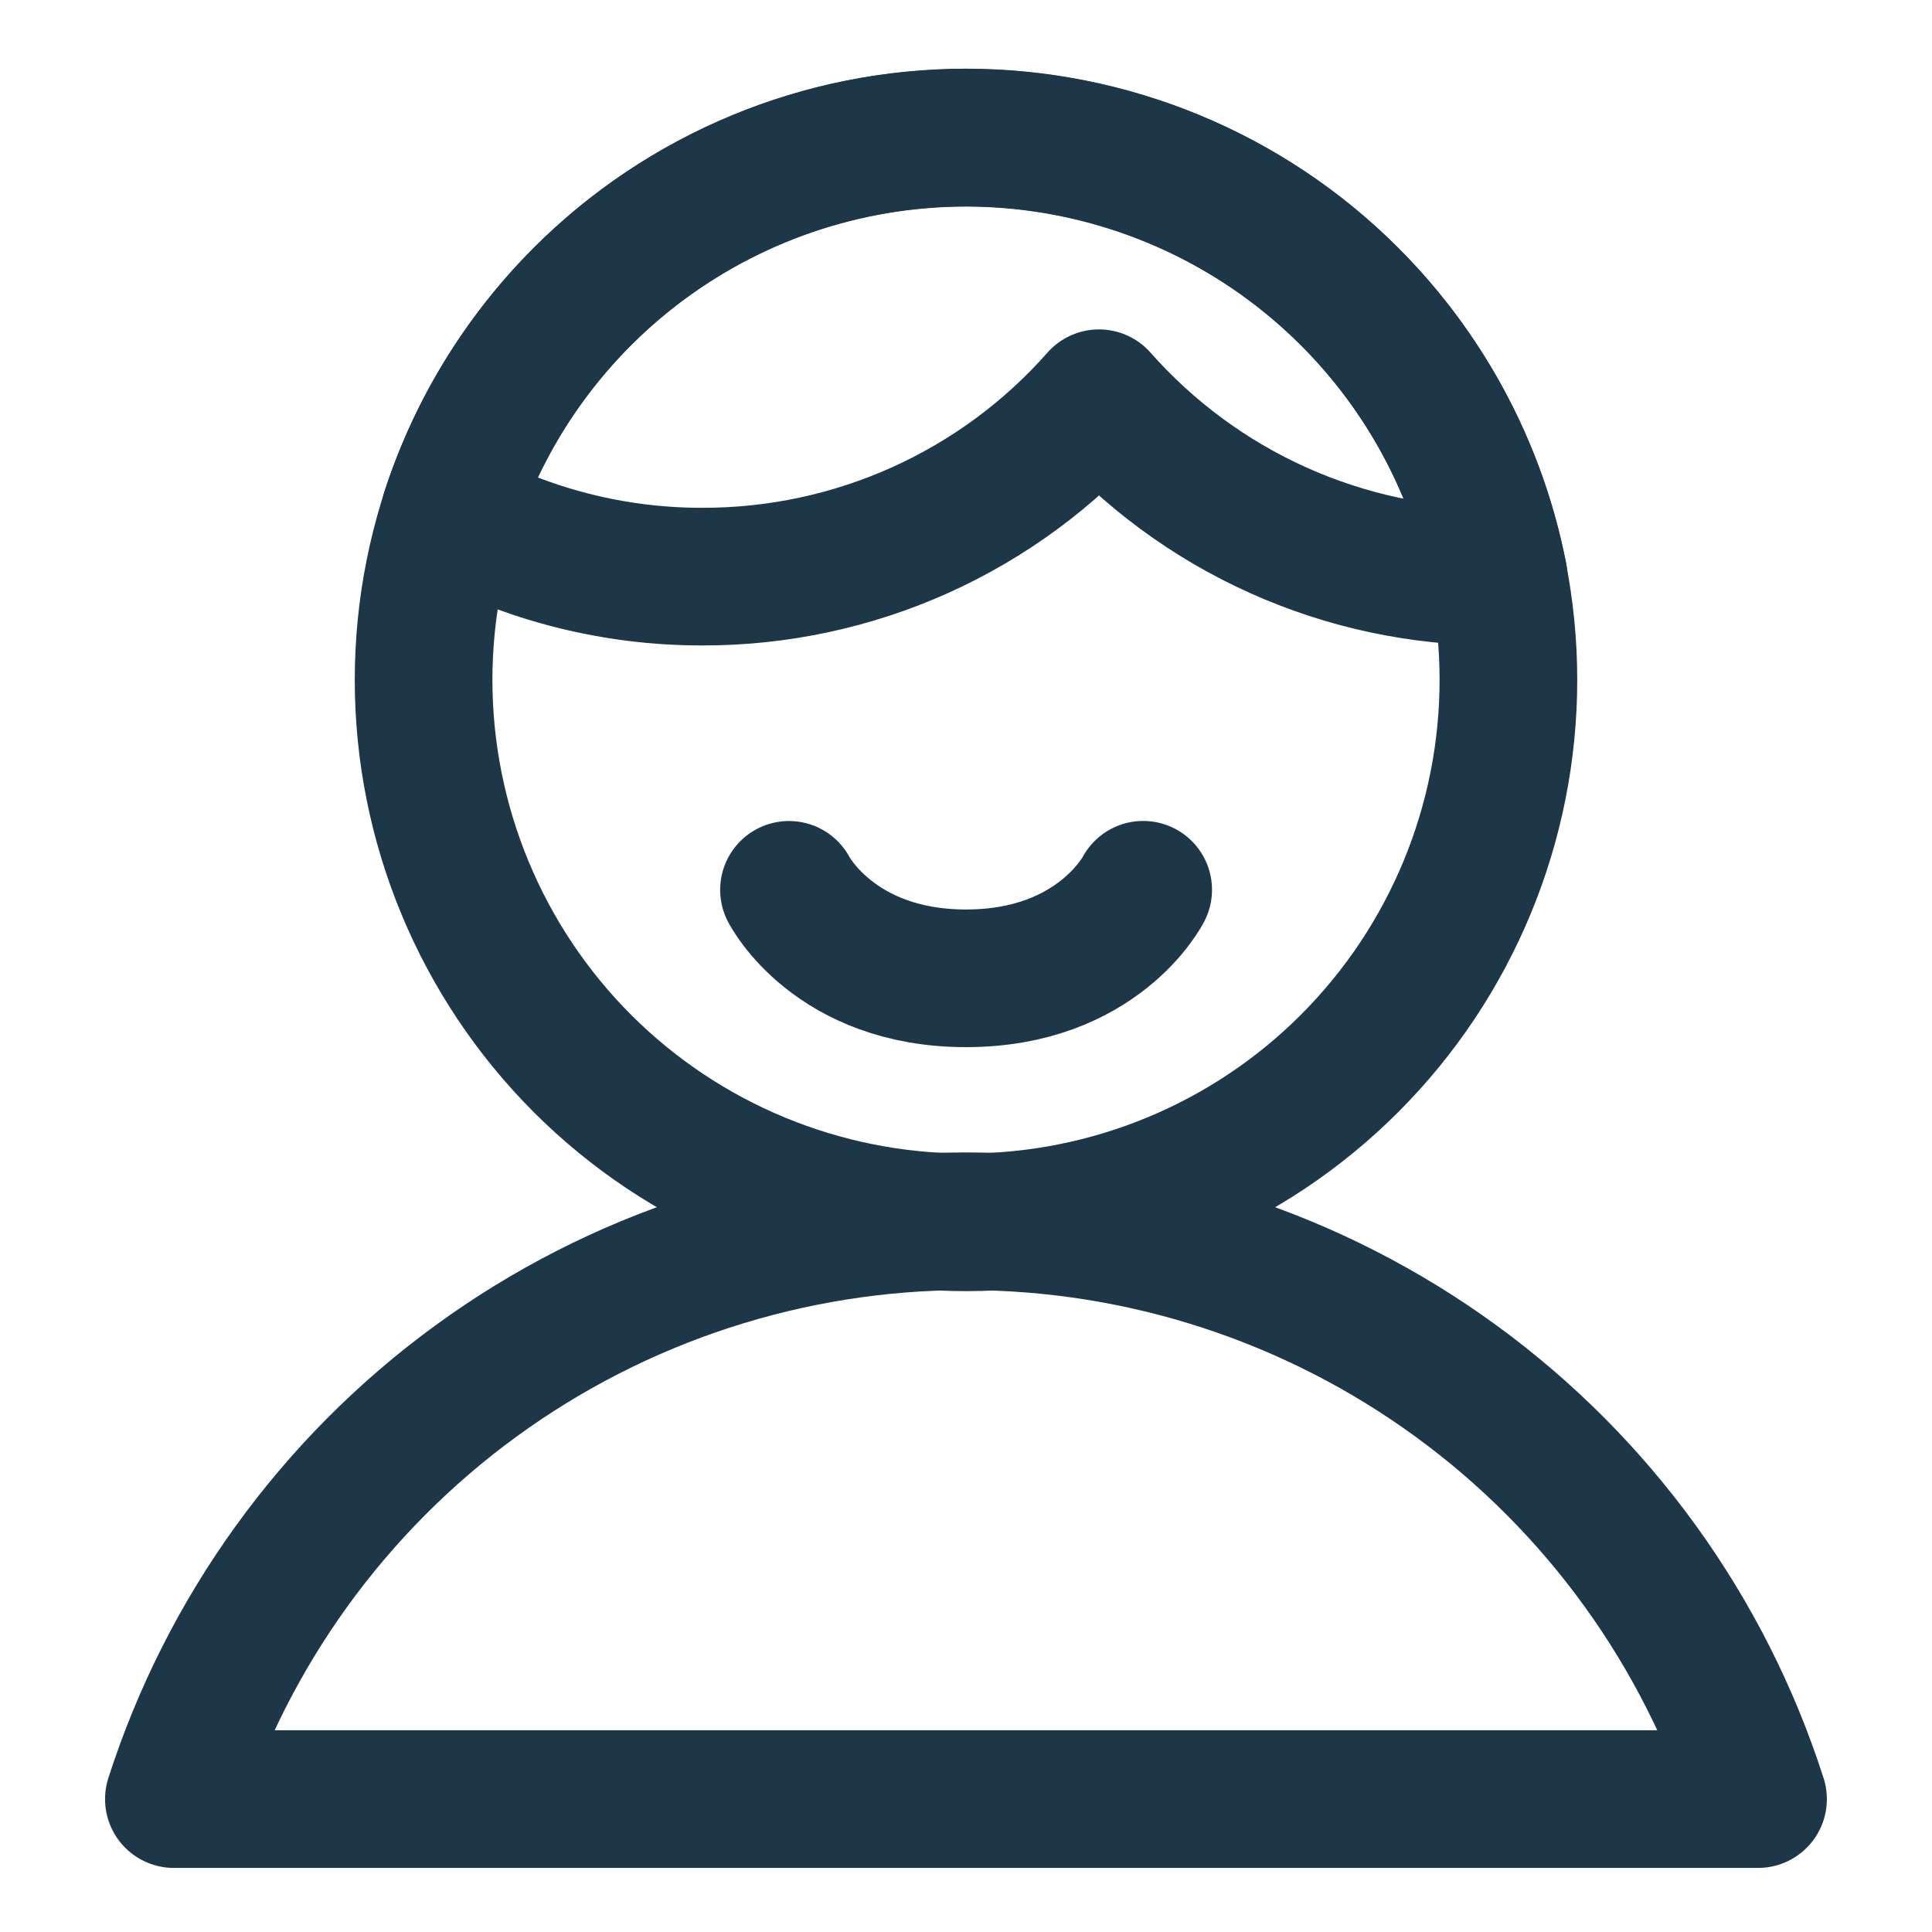 <svg width="24" height="24" viewBox="0 0 24 24" fill="none" xmlns="http://www.w3.org/2000/svg">
<path d="M21.839 22.349C21.171 20.265 19.858 18.447 18.089 17.157C16.321 15.867 14.188 15.171 12 15.171C9.811 15.171 7.678 15.867 5.91 17.157C4.142 18.447 2.829 20.265 2.16 22.349H21.839Z" stroke="#1D3749" stroke-width="1.71" stroke-linecap="round" stroke-linejoin="round"/>
<path d="M12 15.184C13.787 15.184 15.501 14.475 16.764 13.211C18.028 11.947 18.738 10.233 18.738 8.446C18.738 6.659 18.028 4.946 16.764 3.682C15.501 2.418 13.787 1.708 12 1.708C10.213 1.708 8.499 2.418 7.235 3.682C5.972 4.946 5.262 6.659 5.262 8.446C5.262 10.233 5.972 11.947 7.235 13.211C8.499 14.475 10.213 15.184 12 15.184Z" stroke="#1D3749" stroke-width="1.71" stroke-linecap="round" stroke-linejoin="round"/>
<path d="M14.201 11.053C14.201 11.053 13.641 12.153 12.001 12.153C10.361 12.153 9.801 11.054 9.801 11.054" stroke="#1D3749" stroke-width="1.71" stroke-linecap="round" stroke-linejoin="round"/>
<path d="M18.617 7.163H18.572C17.642 7.164 16.722 6.967 15.874 6.585C15.025 6.203 14.268 5.644 13.652 4.947C13.037 5.645 12.279 6.203 11.431 6.585C10.582 6.967 9.662 7.164 8.731 7.163C7.634 7.166 6.554 6.892 5.59 6.367C6.052 4.947 6.973 3.72 8.207 2.88C9.442 2.04 10.921 1.633 12.411 1.724C13.902 1.816 15.32 2.399 16.443 3.384C17.567 4.368 18.331 5.697 18.617 7.163Z" stroke="#1D3749" stroke-width="1.71" stroke-linecap="round" stroke-linejoin="round"/>
</svg>
